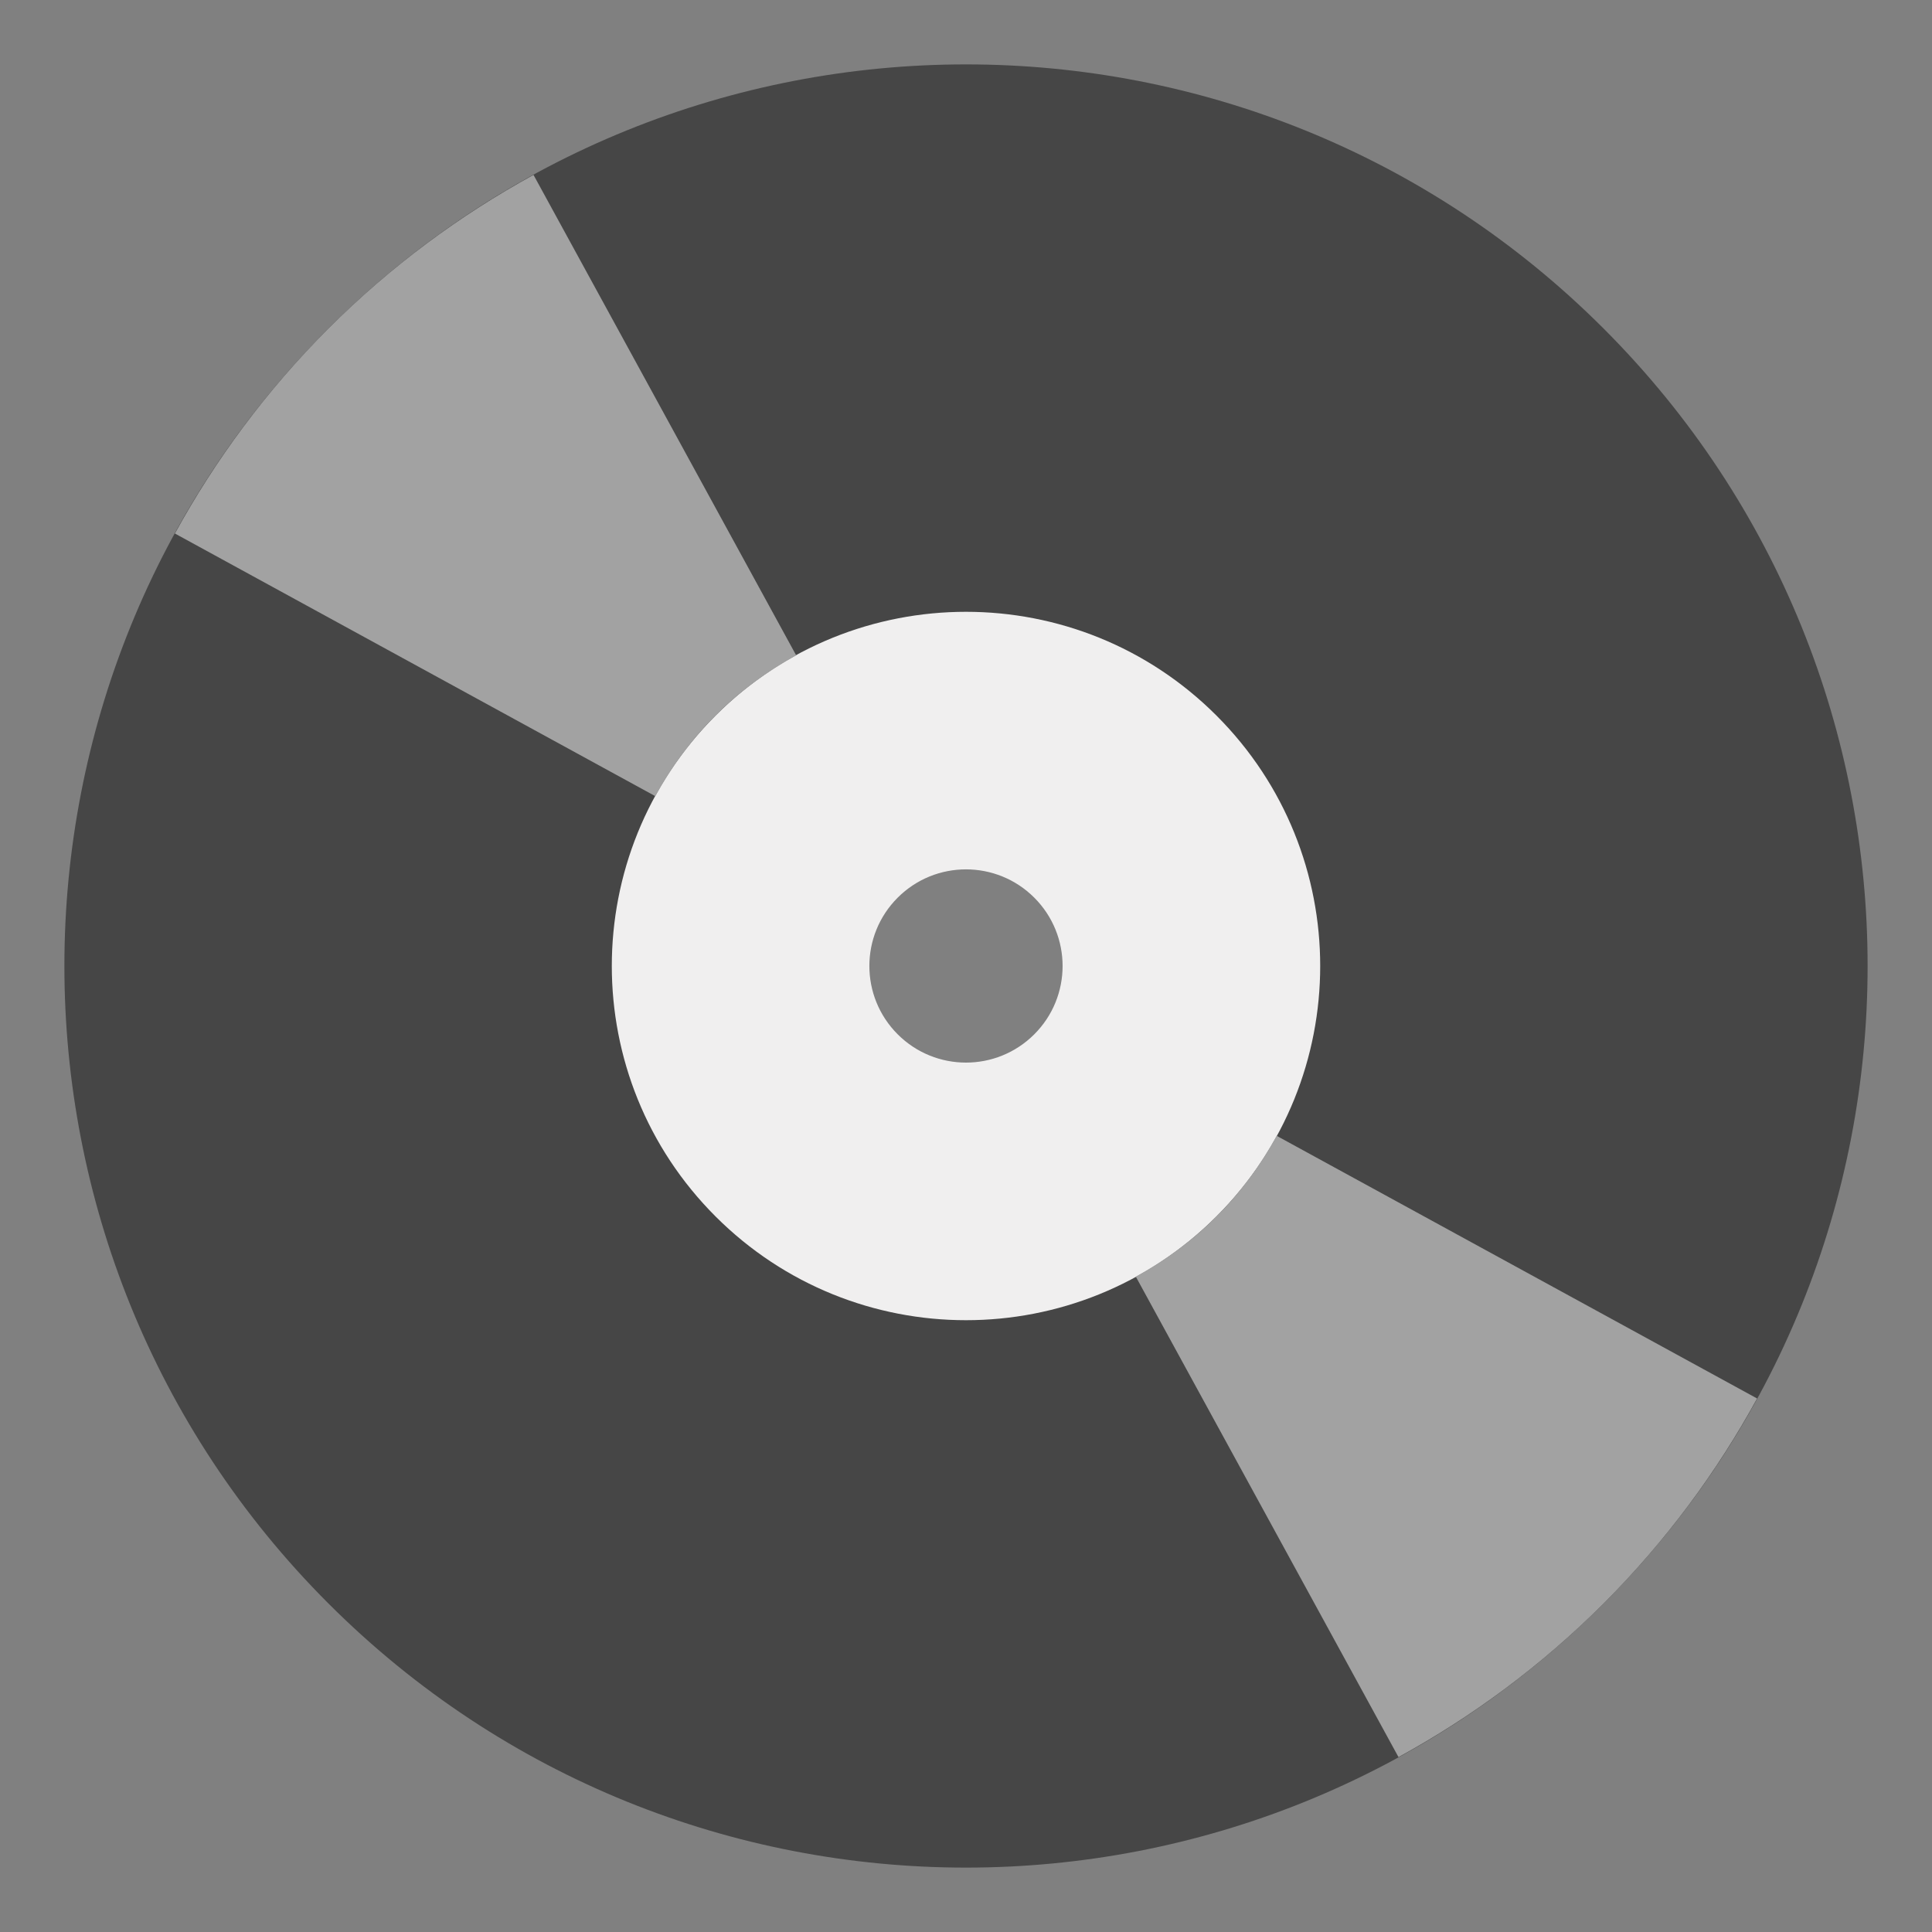 <?xml version="1.0" encoding="UTF-8" standalone="no"?><!-- Generator: Gravit.io --><svg xmlns="http://www.w3.org/2000/svg" xmlns:xlink="http://www.w3.org/1999/xlink" style="isolation:isolate" viewBox="0 0 60 60" width="60pt" height="60pt"><rect x="0" y="0" width="60" height="60" fill="#808080" stroke="none"/><defs><clipPath id="_clipPath_f79bkxNV8khmNJ76TmzN9Gc2A749mbHW"><rect width="60" height="60"/></clipPath></defs><g clip-path="url(#_clipPath_f79bkxNV8khmNJ76TmzN9Gc2A749mbHW)"><rect width="60" height="60" style="fill:rgb(0,0,0)" fill-opacity="0"/><g><path d=" M 49.799 10.201 C 38.864 -0.734 21.136 -0.734 10.201 10.201 C -0.734 21.136 -0.734 38.864 10.201 49.799 C 21.136 60.734 38.864 60.734 49.799 49.799 C 60.734 38.864 60.734 21.136 49.799 10.201 Z  M 34.95 34.95 C 32.216 37.684 27.784 37.684 25.051 34.95 C 22.317 32.216 22.317 27.784 25.051 25.051 C 27.785 22.318 32.217 22.317 34.95 25.051 C 37.683 27.785 37.683 32.216 34.95 34.95 Z " fill="rgb(70,70,70)"/><path d=" M 37.778 22.222 C 33.482 17.926 26.517 17.926 22.222 22.222 C 17.926 26.518 17.926 33.483 22.222 37.778 C 26.518 42.074 33.483 42.074 37.778 37.778 C 42.074 33.482 42.074 26.518 37.778 22.222 Z  M 32.121 32.121 C 30.949 33.293 29.05 33.293 27.878 32.121 C 26.706 30.949 26.706 29.05 27.878 27.878 C 29.05 26.706 30.949 26.706 32.121 27.878 C 33.293 29.05 33.293 30.95 32.121 32.121 Z " fill="rgb(240,239,239)"/><g><path d=" M 37.778 37.778 C 37.018 38.538 36.171 39.156 35.274 39.648 L 43.431 54.568 C 45.715 53.318 47.865 51.733 49.799 49.799 C 51.733 47.865 53.318 45.715 54.568 43.431 L 39.648 35.274 C 39.157 36.172 38.538 37.018 37.778 37.778 Z " fill="rgb(162,162,162)"/><path d=" M 22.222 22.222 C 22.982 21.462 23.829 20.844 24.726 20.352 L 16.569 5.432 C 14.285 6.682 12.135 8.267 10.201 10.201 C 8.267 12.135 6.682 14.285 5.432 16.569 L 20.352 24.726 C 20.843 23.828 21.462 22.982 22.222 22.222 Z " fill="rgb(162,162,162)"/></g></g></g></svg>